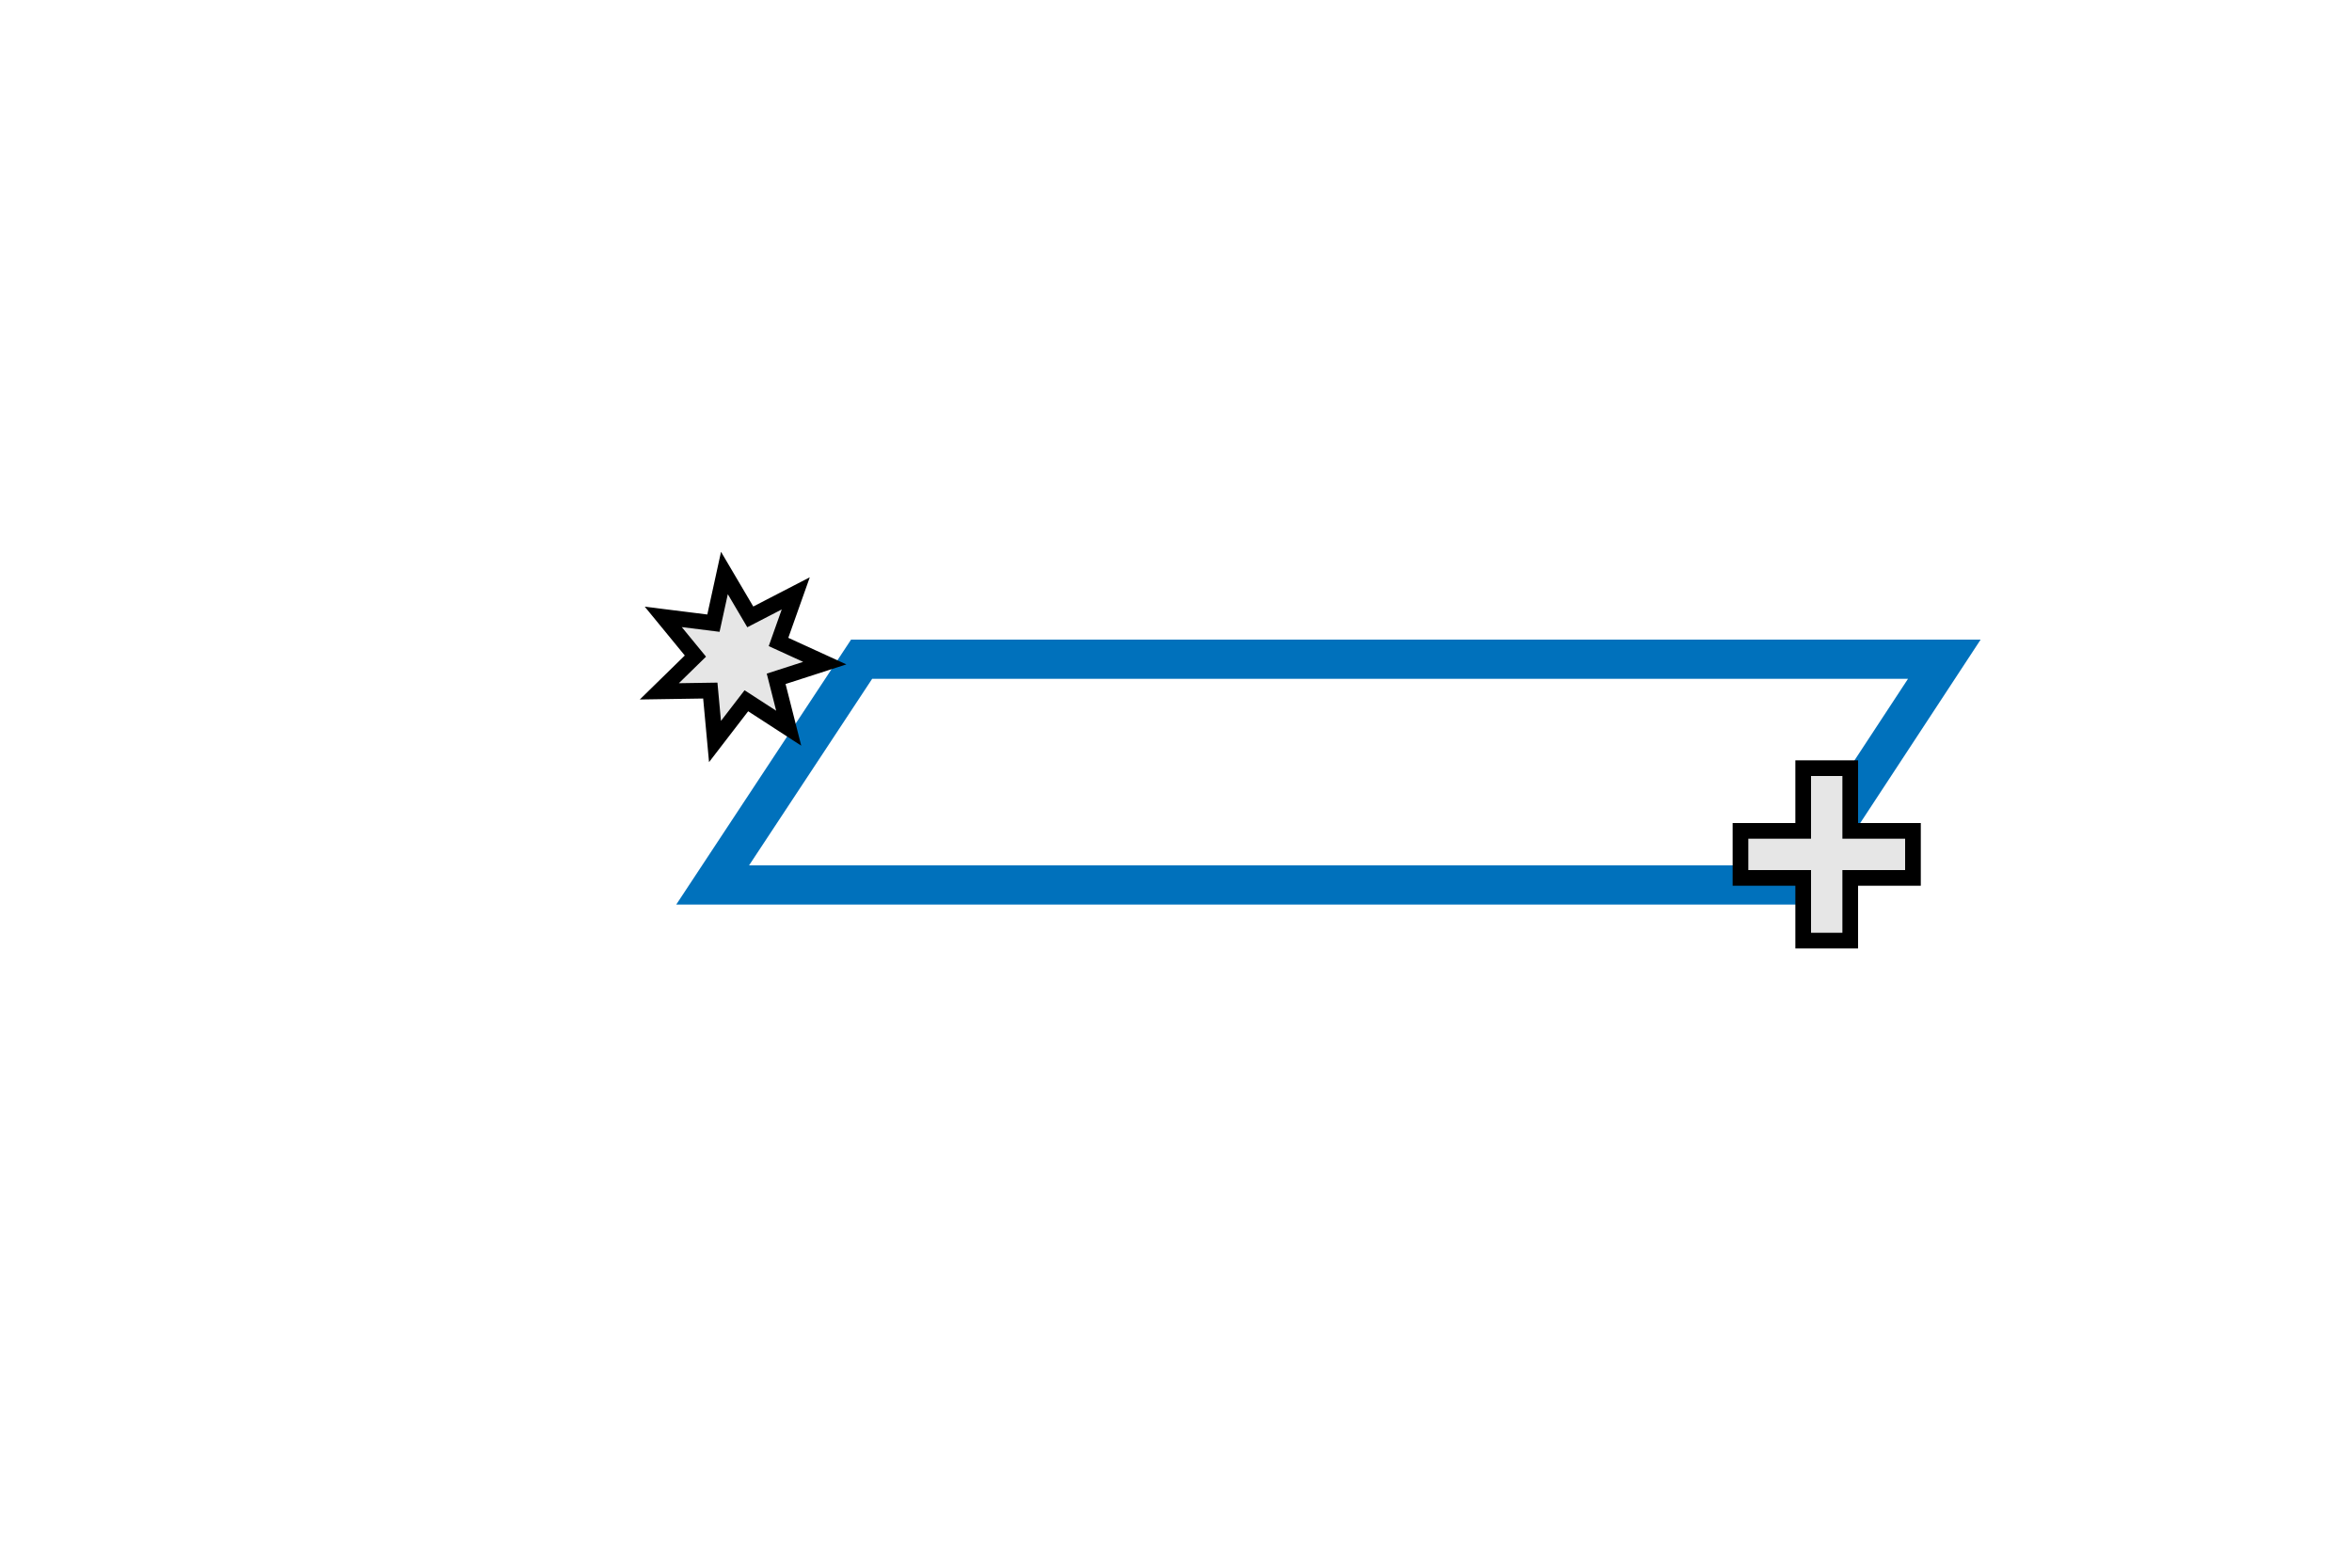 <?xml version="1.0" encoding="utf-8"?>
<!-- Generator: Adobe Illustrator 19.2.1, SVG Export Plug-In . SVG Version: 6.00 Build 0)  -->
<svg version="1.1" xmlns="http://www.w3.org/2000/svg" xmlns:xlink="http://www.w3.org/1999/xlink" x="0px" y="0px"
	 viewBox="0 0 300 200" style="enable-background:new 0 0 300 200;" xml:space="preserve">
<style type="text/css">
	.st0{fill:none;stroke:#0071BC;stroke-width:5;stroke-miterlimit:10;}
	.st1{fill:#FFFFFF;stroke:#000000;stroke-width:2;stroke-miterlimit:10;}
	.st2{fill:#E6E6E6;stroke:#000000;stroke-width:2;stroke-miterlimit:10;}
</style>
<g id="Layer_1">
	<polygon class="st0" points="248,84.1 109.9,84.1 90.9,112.9 229.1,112.9 	"/>
</g>
<g id="Layer_2">
	<polygon class="st2" points="244,106 236,106 236,98 230,98 230,106 222,106 222,112 230,112 230,120 236,120 236,112 244,112 	"/>
	<polygon class="st2" points="101.5,75.7 99.3,81.9 105.2,84.6 99,86.6 100.6,92.9 95.2,89.4 91.2,94.6 90.6,88.1 84.1,88.2 
		88.7,83.7 84.6,78.7 91,79.5 92.4,73.1 95.7,78.7 	"/>
</g>
</svg>
